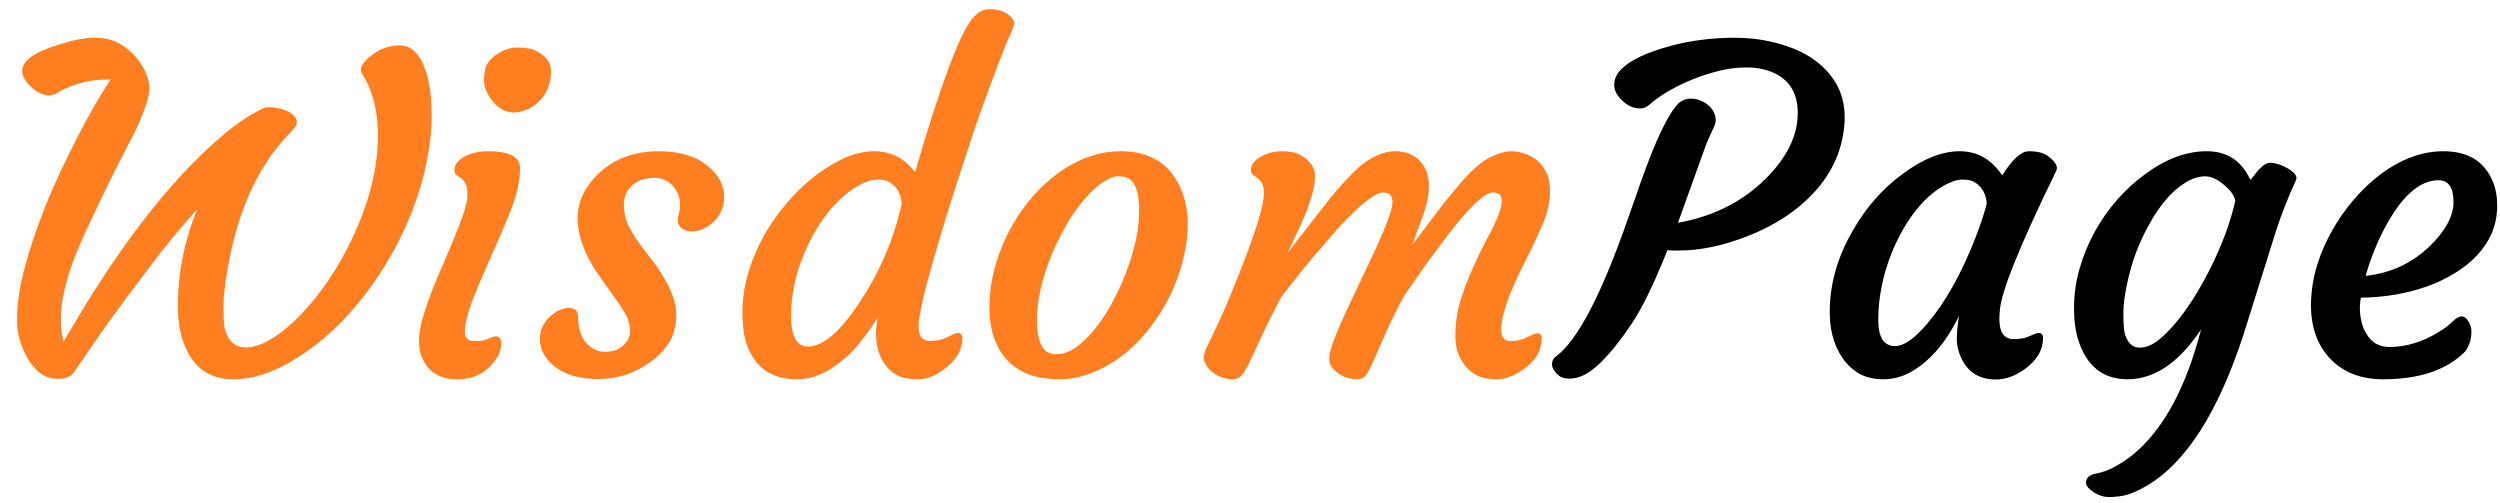 <svg width="179" height="36" viewBox="0 0 179 36" fill="none" xmlns="http://www.w3.org/2000/svg">
<path d="M5.281 26.672C5.073 26.974 4.703 27.125 4.172 27.125C3.651 27.125 3.208 26.979 2.844 26.688C2.479 26.396 2.177 26.031 1.938 25.594C1.458 24.719 1.219 23.844 1.219 22.969C1.219 22.094 1.312 21.198 1.5 20.281C1.698 19.365 1.964 18.401 2.297 17.391C2.63 16.37 3.016 15.328 3.453 14.266C3.901 13.203 4.375 12.167 4.875 11.156C5.896 9.052 6.911 7.229 7.922 5.688H7.75C6.51 5.688 5.359 5.969 4.297 6.531C4.036 6.729 3.786 6.828 3.547 6.828C3.047 6.828 2.562 6.583 2.094 6.094C1.01 4.948 1.656 4 4.031 3.25C5.146 2.885 6.042 2.703 6.719 2.703C7.406 2.703 7.958 2.812 8.375 3.031C8.792 3.24 9.146 3.49 9.438 3.781C9.896 4.24 10.219 4.693 10.406 5.141C10.604 5.589 10.703 5.984 10.703 6.328C10.703 6.661 10.599 7.115 10.391 7.688C10.193 8.25 9.938 8.854 9.625 9.5L8.562 11.562C8.188 12.281 7.812 13.037 7.438 13.828C7.062 14.62 6.688 15.412 6.312 16.203C5.938 16.995 5.604 17.766 5.312 18.516C4.677 20.193 4.359 21.615 4.359 22.781C4.359 23.427 4.422 23.984 4.547 24.453L6.188 21.719C9.521 16.344 12.812 12.302 16.062 9.594C16.979 8.823 17.885 8.219 18.781 7.781C18.927 7.708 19.099 7.672 19.297 7.672C19.495 7.672 19.703 7.698 19.922 7.75C20.151 7.792 20.365 7.859 20.562 7.953C21.021 8.172 21.25 8.438 21.25 8.75C21.25 8.896 21.198 9.031 21.094 9.156L20.547 9.75C18.463 11.958 17.062 15.042 16.344 19C16.115 20.219 16 21.188 16 21.906C16 22.615 16.021 23.099 16.062 23.359C16.104 23.62 16.188 23.865 16.312 24.094C16.594 24.615 17.016 24.875 17.578 24.875C18.141 24.875 18.766 24.667 19.453 24.25C20.141 23.833 20.833 23.26 21.531 22.531C22.24 21.802 22.922 20.948 23.578 19.969C24.245 18.979 24.833 17.922 25.344 16.797C26.49 14.307 27.062 11.932 27.062 9.672C27.062 7.932 26.677 6.458 25.906 5.25C25.698 4.938 25.901 4.531 26.516 4.031C27.141 3.51 27.844 3.25 28.625 3.25C29.656 3.25 30.354 4.167 30.719 6C30.844 6.604 30.906 7.396 30.906 8.375C30.906 9.354 30.787 10.432 30.547 11.609C30.307 12.787 29.969 13.938 29.531 15.062C29.104 16.177 28.594 17.25 28 18.281C27.417 19.312 26.776 20.276 26.078 21.172C25.38 22.068 24.641 22.885 23.859 23.625C23.078 24.354 22.281 24.979 21.469 25.5C19.792 26.604 18.203 27.156 16.703 27.156C15.328 27.156 14.302 26.615 13.625 25.531C13.031 24.594 12.734 23.401 12.734 21.953C12.734 19.557 13.198 17.229 14.125 14.969C13.26 15.938 12.417 16.938 11.594 17.969C9.552 20.635 8.13 22.547 7.328 23.703L5.281 26.672ZM38.688 7.172C38.458 7.411 38.198 7.609 37.906 7.766C37.615 7.911 37.307 8.005 36.984 8.047C36.661 8.078 36.354 8.026 36.062 7.891C35.781 7.755 35.536 7.562 35.328 7.312C34.88 6.792 34.656 6.266 34.656 5.734C34.656 5.203 34.74 4.807 34.906 4.547C35.083 4.276 35.302 4.057 35.562 3.891C36.062 3.568 36.531 3.406 36.969 3.406C37.417 3.406 37.76 3.438 38 3.5C38.25 3.562 38.479 3.667 38.688 3.812C39.198 4.156 39.453 4.578 39.453 5.078C39.453 5.568 39.38 5.979 39.234 6.312C39.099 6.635 38.917 6.922 38.688 7.172ZM35.484 24.078C35.755 24.078 35.891 24.255 35.891 24.609C35.891 25.078 35.677 25.562 35.25 26.062C34.625 26.792 33.786 27.156 32.734 27.156C31.526 27.156 30.698 26.667 30.25 25.688C30.083 25.344 30 24.927 30 24.438C30 23.948 30.083 23.406 30.25 22.812C30.427 22.208 30.641 21.578 30.891 20.922C31.151 20.255 31.432 19.583 31.734 18.906L32.562 16.938C33.167 15.469 33.469 14.5 33.469 14.031C33.469 13.562 33.417 13.255 33.312 13.109C33.219 12.953 33.115 12.833 33 12.75L32.688 12.531C32.583 12.458 32.531 12.333 32.531 12.156C32.531 11.969 32.599 11.792 32.734 11.625C32.88 11.458 33.068 11.312 33.297 11.188C33.766 10.948 34.312 10.828 34.938 10.828C36.469 10.828 37.234 11.229 37.234 12.031C37.234 12.969 36.99 14.042 36.5 15.25C36.01 16.448 35.594 17.417 35.25 18.156L34.312 20.312C33.625 21.896 33.281 23.037 33.281 23.734C33.281 24.193 33.51 24.422 33.969 24.422C34.417 24.422 34.755 24.365 34.984 24.25C35.214 24.135 35.38 24.078 35.484 24.078ZM38.656 24.25C38.656 23.927 38.724 23.63 38.859 23.359C39.005 23.078 39.182 22.844 39.391 22.656C39.828 22.25 40.286 22.047 40.766 22.047C41.182 22.047 41.391 22.26 41.391 22.688C41.391 23.771 41.75 24.526 42.469 24.953C42.729 25.109 43 25.188 43.281 25.188C43.562 25.188 43.802 25.156 44 25.094C44.198 25.031 44.38 24.932 44.547 24.797C44.922 24.495 45.109 24.135 45.109 23.719C45.109 23.302 45.016 22.922 44.828 22.578C44.641 22.224 44.406 21.854 44.125 21.469L43.234 20.219C41.984 18.552 41.359 17.016 41.359 15.609C41.359 14.443 41.854 13.385 42.844 12.438C43.969 11.365 45.411 10.828 47.172 10.828C48.714 10.828 49.917 11.208 50.781 11.969C51.49 12.583 51.844 13.287 51.844 14.078C51.844 14.901 51.531 15.557 50.906 16.047C50.344 16.484 49.781 16.646 49.219 16.531C48.969 16.479 48.776 16.354 48.641 16.156C48.505 15.948 48.479 15.713 48.562 15.453C48.646 15.193 48.688 14.922 48.688 14.641C48.688 14.359 48.635 14.099 48.531 13.859C48.427 13.62 48.286 13.417 48.109 13.25C47.745 12.906 47.359 12.734 46.953 12.734C46.557 12.734 46.229 12.781 45.969 12.875C45.708 12.958 45.479 13.083 45.281 13.25C44.875 13.625 44.672 14.088 44.672 14.641C44.672 15.182 44.766 15.651 44.953 16.047C45.141 16.443 45.37 16.838 45.641 17.234C45.922 17.63 46.224 18.031 46.547 18.438C46.87 18.844 47.167 19.271 47.438 19.719C48.094 20.771 48.422 21.698 48.422 22.5C48.422 23.292 48.255 23.958 47.922 24.5C47.589 25.031 47.156 25.49 46.625 25.875C45.49 26.719 44.219 27.141 42.812 27.141C41.469 27.141 40.406 26.818 39.625 26.172C38.979 25.63 38.656 24.99 38.656 24.25ZM68.578 23.844C68.797 23.844 68.906 23.958 68.906 24.188C68.906 25.083 68.443 25.854 67.516 26.5C66.901 26.938 66.318 27.156 65.766 27.156C65.224 27.156 64.792 27.094 64.469 26.969C64.146 26.844 63.854 26.646 63.594 26.375C63.01 25.75 62.719 24.891 62.719 23.797C62.719 23.578 62.76 23.229 62.844 22.75C62 24.052 61.276 24.969 60.672 25.5C59.453 26.604 58.26 27.156 57.094 27.156C55.25 27.156 54.042 26.323 53.469 24.656C53.26 24.042 53.156 23.271 53.156 22.344C53.156 21.417 53.297 20.479 53.578 19.531C53.859 18.583 54.24 17.682 54.719 16.828C55.208 15.974 55.771 15.182 56.406 14.453C57.052 13.713 57.729 13.073 58.438 12.531C59.958 11.396 61.333 10.828 62.562 10.828C63.792 10.828 64.776 11.328 65.516 12.328C67.328 6.12 68.693 2.458 69.609 1.344C69.995 0.885 70.401 0.656 70.828 0.656C71.537 0.656 72.073 0.859 72.438 1.266C72.552 1.401 72.609 1.536 72.609 1.672C72.609 1.807 72.526 2.057 72.359 2.422C72.193 2.786 71.948 3.375 71.625 4.188C70.698 6.635 70.047 8.427 69.672 9.562C68.713 12.469 68.068 14.469 67.734 15.562L66.875 18.453C66.135 21.026 65.766 22.662 65.766 23.359C65.766 24.057 66.021 24.406 66.531 24.406C67 24.406 67.375 24.344 67.656 24.219L68.25 23.938C68.365 23.875 68.474 23.844 68.578 23.844ZM57.844 24.812C58.917 24.812 60.146 23.766 61.531 21.672C62.979 19.505 63.99 17.146 64.562 14.594C64.521 13.885 64.224 13.365 63.672 13.031C63.484 12.917 63.198 12.859 62.812 12.859C62.438 12.859 61.995 13 61.484 13.281C60.984 13.552 60.495 13.922 60.016 14.391C59.547 14.859 59.104 15.412 58.688 16.047C58.281 16.672 57.927 17.338 57.625 18.047C56.969 19.588 56.641 21.104 56.641 22.594C56.641 24.073 57.042 24.812 57.844 24.812ZM72.266 25.938C71.828 25.521 71.484 24.995 71.234 24.359C70.984 23.713 70.854 22.953 70.844 22.078C70.833 21.203 70.938 20.318 71.156 19.422C71.385 18.526 71.703 17.662 72.109 16.828C72.526 15.995 73.021 15.213 73.594 14.484C74.177 13.755 74.818 13.12 75.516 12.578C77.037 11.412 78.615 10.828 80.25 10.828C82.396 10.828 83.849 11.771 84.609 13.656C85.151 15.021 85.182 16.672 84.703 18.609C84.266 20.391 83.463 22.026 82.297 23.516C81.141 25.005 79.776 26.062 78.203 26.688C77.412 27 76.63 27.156 75.859 27.156C75.099 27.156 74.417 27.057 73.812 26.859C73.219 26.662 72.703 26.354 72.266 25.938ZM75.25 18.359C74.938 19.13 74.688 19.922 74.5 20.734C74.323 21.547 74.24 22.318 74.25 23.047C74.26 23.766 74.37 24.333 74.578 24.75C74.797 25.156 75.146 25.359 75.625 25.359C76.104 25.359 76.573 25.198 77.031 24.875C77.5 24.542 77.953 24.104 78.391 23.562C78.828 23.021 79.24 22.396 79.625 21.688C80.01 20.979 80.349 20.24 80.641 19.469C81.276 17.792 81.583 16.302 81.562 15C81.562 13.854 81.328 13.125 80.859 12.812C80.672 12.688 80.406 12.625 80.062 12.625C79.729 12.625 79.344 12.781 78.906 13.094C78.469 13.396 78.031 13.807 77.594 14.328C77.156 14.849 76.734 15.458 76.328 16.156C75.922 16.854 75.562 17.588 75.25 18.359ZM99.062 13.781C98.458 13.781 97.354 14.656 95.75 16.406C94.552 17.771 93.682 18.797 93.141 19.484L91.734 21.266C91.13 22.412 90.656 23.365 90.312 24.125L89.469 25.938C89.25 26.385 89.057 26.703 88.891 26.891C88.734 27.068 88.516 27.156 88.234 27.156C87.963 27.156 87.698 27.104 87.438 27C87.188 26.906 86.969 26.781 86.781 26.625C86.385 26.292 86.188 25.927 86.188 25.531C86.188 25.375 86.302 25.068 86.531 24.609L87.125 23.344C87.312 22.969 87.531 22.49 87.781 21.906L88.656 19.766C89.885 16.693 90.5 14.708 90.5 13.812C90.5 13.333 90.344 12.979 90.031 12.75L89.719 12.531C89.615 12.458 89.562 12.333 89.562 12.156C89.562 11.969 89.63 11.792 89.766 11.625C89.912 11.458 90.099 11.312 90.328 11.188C90.797 10.948 91.266 10.828 91.734 10.828C92.213 10.828 92.588 10.88 92.859 10.984C93.13 11.088 93.365 11.229 93.562 11.406C93.958 11.771 94.156 12.151 94.156 12.547C94.156 12.943 94.104 13.344 94 13.75C93.896 14.146 93.766 14.552 93.609 14.969C93.453 15.375 93.287 15.771 93.109 16.156C92.693 17.052 92.432 17.604 92.328 17.812C92.234 18.01 92.208 18.083 92.25 18.031C94.156 15.562 95.302 14.104 95.688 13.656C96.49 12.729 97.115 12.094 97.562 11.75C98.385 11.135 99.162 10.828 99.891 10.828C100.63 10.828 101.219 11.057 101.656 11.516C102.094 11.974 102.312 12.578 102.312 13.328C102.312 13.984 102.146 14.755 101.812 15.641C101.479 16.526 101.255 17.146 101.141 17.5L103.438 14.469L104.719 12.938C105.49 12.073 106.167 11.505 106.75 11.234C107.333 10.963 107.807 10.828 108.172 10.828C108.547 10.828 108.911 10.896 109.266 11.031C109.63 11.167 109.938 11.359 110.188 11.609C110.719 12.12 110.984 12.797 110.984 13.641C110.984 14.453 110.797 15.287 110.422 16.141C110.047 16.995 109.719 17.698 109.438 18.25C109.156 18.792 108.885 19.338 108.625 19.891C107.865 21.547 107.484 22.776 107.484 23.578C107.484 24.141 107.714 24.422 108.172 24.422C108.609 24.422 109.005 24.328 109.359 24.141C109.724 23.953 109.958 23.859 110.062 23.859C110.281 23.859 110.391 23.969 110.391 24.188C110.391 25.115 109.917 25.891 108.969 26.516C108.333 26.943 107.75 27.156 107.219 27.156C106.698 27.156 106.276 27.094 105.953 26.969C105.63 26.844 105.339 26.646 105.078 26.375C104.495 25.771 104.203 25.016 104.203 24.109C104.203 23.203 104.318 22.37 104.547 21.609C104.776 20.849 105.047 20.115 105.359 19.406C105.672 18.688 105.984 18.031 106.297 17.438C106.62 16.833 106.865 16.354 107.031 16C107.365 15.271 107.531 14.734 107.531 14.391C107.531 13.984 107.318 13.781 106.891 13.781C106.328 13.781 105.318 14.713 103.859 16.578C102.755 18.026 101.99 19.068 101.562 19.703L100.484 21.266C99.88 22.412 99.417 23.365 99.094 24.125L98.297 25.938C98.099 26.385 97.927 26.703 97.781 26.891C97.635 27.068 97.432 27.156 97.172 27.156C96.912 27.156 96.656 27.115 96.406 27.031C96.167 26.948 95.958 26.838 95.781 26.703C95.375 26.401 95.172 26.083 95.172 25.75C95.172 25.406 95.281 24.943 95.5 24.359C95.729 23.766 96.01 23.104 96.344 22.375L98.531 17.75C99.312 16.031 99.703 14.943 99.703 14.484C99.703 14.016 99.49 13.781 99.062 13.781ZM100.609 18.188C100.62 18.188 100.625 18.182 100.625 18.172L100.641 18.141C100.62 18.162 100.609 18.177 100.609 18.188Z" fill="#FF7E20"/>
<path d="M116.812 23.203C116.042 24.359 115.281 25.302 114.531 26.031C113.792 26.75 113.073 27.109 112.375 27.109C112.021 27.109 111.755 27.026 111.578 26.859C111.276 26.588 111.125 26.333 111.125 26.094C111.125 25.854 111.203 25.677 111.359 25.562C112.932 24.427 114.677 21.094 116.594 15.562L117.516 12.938C118.578 9.938 119.479 8.078 120.219 7.359C120.479 7.161 120.75 7.062 121.031 7.062C121.312 7.062 121.557 7.109 121.766 7.203C121.974 7.286 122.156 7.396 122.312 7.531C122.667 7.844 122.844 8.208 122.844 8.625C122.844 8.781 122.771 9.005 122.625 9.297C122.479 9.589 122.312 9.969 122.125 10.438L120.141 15.953C122.672 15.495 124.76 14.448 126.406 12.812C127.948 11.281 128.719 9.708 128.719 8.094C128.719 6.562 128.031 5.557 126.656 5.078C126.188 4.911 125.641 4.828 125.016 4.828C124.401 4.828 123.771 4.906 123.125 5.062C122.479 5.219 121.844 5.422 121.219 5.672C119.958 6.182 118.927 6.781 118.125 7.469C117.917 7.667 117.688 7.766 117.438 7.766C117.188 7.766 116.953 7.714 116.734 7.609C116.516 7.505 116.323 7.37 116.156 7.203C115.771 6.839 115.578 6.469 115.578 6.094C115.578 5.708 115.714 5.365 115.984 5.062C116.255 4.76 116.615 4.49 117.062 4.25C117.51 4 118.026 3.781 118.609 3.594C119.193 3.396 119.792 3.229 120.406 3.094C121.656 2.833 122.896 2.703 124.125 2.703C125.365 2.703 126.495 2.859 127.516 3.172C128.547 3.474 129.396 3.885 130.062 4.406C131.406 5.448 132.078 6.771 132.078 8.375V8.625C131.984 10.594 131.24 12.328 129.844 13.828C128.625 15.13 127.052 16.156 125.125 16.906C123.385 17.594 121.74 17.938 120.188 17.938H119.781C119.646 17.938 119.516 17.927 119.391 17.906C118.453 20.271 117.594 22.037 116.812 23.203ZM143.156 22.844C143.156 23.802 143.495 24.281 144.172 24.281C144.641 24.281 145.026 24.208 145.328 24.062C145.641 23.917 145.849 23.844 145.953 23.844C146.172 23.844 146.281 23.958 146.281 24.188C146.281 25.083 145.812 25.854 144.875 26.5C143.885 27.177 142.875 27.344 141.844 27C141.167 26.76 140.667 26.245 140.344 25.453C140.188 25.047 140.109 24.677 140.109 24.344C140.109 23.802 140.161 23.229 140.266 22.625C139.297 24.604 138.094 25.969 136.656 26.719C136.083 27.01 135.474 27.156 134.828 27.156C134.182 27.156 133.62 27.026 133.141 26.766C132.672 26.495 132.271 26.125 131.938 25.656C131.26 24.677 130.953 23.448 131.016 21.969C131.078 20.115 131.625 18.297 132.656 16.516C133.604 14.849 134.802 13.49 136.25 12.438C137.698 11.365 139.052 10.828 140.312 10.828C141.573 10.828 142.589 11.406 143.359 12.562C144.078 11.406 144.714 10.828 145.266 10.828C145.859 10.828 146.307 10.938 146.609 11.156C147.182 11.573 147.385 11.938 147.219 12.25C144.604 17.604 143.26 20.938 143.188 22.25C143.167 22.438 143.156 22.635 143.156 22.844ZM134.484 22.906C134.484 24.156 134.885 24.781 135.688 24.781C136.302 24.781 137.057 24.26 137.953 23.219C139.266 21.688 140.427 19.625 141.438 17.031C141.76 16.219 142.031 15.406 142.25 14.594C142.208 13.885 141.911 13.365 141.359 13.031C141.172 12.917 140.891 12.859 140.516 12.859C140.151 12.859 139.719 12.995 139.219 13.266C138.729 13.537 138.25 13.906 137.781 14.375C137.323 14.844 136.891 15.401 136.484 16.047C136.089 16.682 135.74 17.375 135.438 18.125C134.802 19.729 134.484 21.323 134.484 22.906ZM157.594 23.594C156.01 25.969 154.255 27.156 152.328 27.156C150.589 27.156 149.417 26.229 148.812 24.375C148.604 23.74 148.5 22.958 148.5 22.031C148.5 21.104 148.63 20.177 148.891 19.25C149.161 18.312 149.526 17.427 149.984 16.594C150.443 15.76 150.979 14.995 151.594 14.297C152.219 13.588 152.885 12.979 153.594 12.469C155.073 11.375 156.542 10.828 158 10.828C159.458 10.828 160.5 11.51 161.125 12.875C161.25 12.74 161.365 12.604 161.469 12.469C161.573 12.323 161.688 12.188 161.812 12.062C162.083 11.792 162.318 11.656 162.516 11.656C162.724 11.656 162.938 11.693 163.156 11.766C163.385 11.838 163.604 11.938 163.812 12.062C164.323 12.365 164.516 12.646 164.391 12.906C163.818 14.146 163.339 15.365 162.953 16.562L160.641 23.938C158.818 29.531 156.505 33.146 153.703 34.781C152.964 35.219 152.323 35.469 151.781 35.531C151.24 35.604 150.849 35.609 150.609 35.547C150.37 35.484 150.156 35.396 149.969 35.281C149.562 35.021 149.359 34.786 149.359 34.578C149.359 34.214 149.599 33.99 150.078 33.906C150.568 33.823 151.078 33.625 151.609 33.312C152.141 33.01 152.646 32.641 153.125 32.203C155.094 30.38 156.583 27.51 157.594 23.594ZM152.906 18.172C152.635 18.922 152.422 19.693 152.266 20.484C152.109 21.266 152.031 21.906 152.031 22.406C152.031 22.906 152.047 23.287 152.078 23.547C152.109 23.807 152.172 24.037 152.266 24.234C152.474 24.672 152.781 24.891 153.188 24.891C153.594 24.891 153.995 24.75 154.391 24.469C154.786 24.177 155.203 23.781 155.641 23.281C156.078 22.781 156.516 22.193 156.953 21.516C157.391 20.838 157.807 20.109 158.203 19.328C159.078 17.599 159.693 15.948 160.047 14.375C159.995 14.083 159.818 13.787 159.516 13.484C158.922 12.912 158.385 12.625 157.906 12.625C157.427 12.625 156.948 12.776 156.469 13.078C155.99 13.37 155.531 13.771 155.094 14.281C154.667 14.781 154.266 15.37 153.891 16.047C153.516 16.713 153.188 17.422 152.906 18.172ZM165.469 21.531C165.51 20.625 165.661 19.76 165.922 18.938C166.182 18.104 166.531 17.302 166.969 16.531C167.406 15.75 167.917 15.016 168.5 14.328C169.094 13.63 169.734 13.021 170.422 12.5C171.911 11.385 173.417 10.828 174.938 10.828C176.719 10.828 177.906 11.562 178.5 13.031C178.708 13.531 178.807 14.125 178.797 14.812C178.786 15.49 178.656 16.12 178.406 16.703C178.156 17.276 177.807 17.802 177.359 18.281C176.922 18.75 176.396 19.172 175.781 19.547C175.177 19.922 174.516 20.24 173.797 20.5C172.318 21.021 170.734 21.292 169.047 21.312C169.005 21.458 168.979 21.677 168.969 21.969C168.958 22.26 168.99 22.588 169.062 22.953C169.135 23.307 169.26 23.625 169.438 23.906C169.812 24.531 170.354 24.844 171.062 24.844C172.271 24.844 173.448 24.49 174.594 23.781C175 23.542 175.328 23.297 175.578 23.047C175.839 22.787 176.062 22.656 176.25 22.656C176.438 22.656 176.599 22.771 176.734 23C176.88 23.219 176.953 23.469 176.953 23.75C176.953 24.302 176.797 24.781 176.484 25.188C175.172 26.5 173.219 27.156 170.625 27.156C169.094 27.156 167.865 26.698 166.938 25.781C165.896 24.74 165.406 23.323 165.469 21.531ZM174.594 12.906C173.5 12.906 172.448 13.656 171.438 15.156C170.583 16.448 169.896 17.979 169.375 19.75C171.115 19.573 172.625 18.885 173.906 17.688C175.083 16.562 175.672 15.484 175.672 14.453C175.672 13.422 175.312 12.906 174.594 12.906Z" fill="black"/>
</svg>
